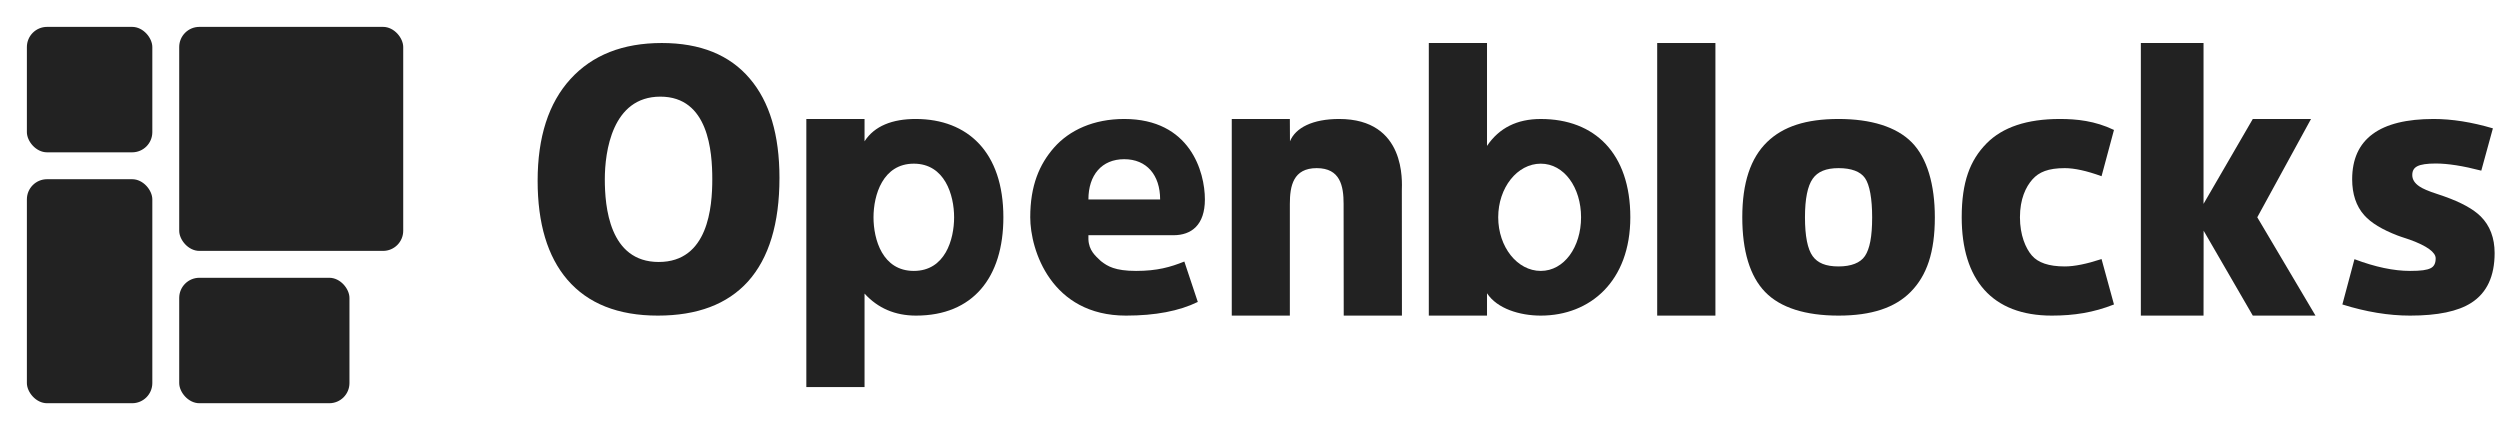 <svg width="186px" height="32px" viewBox="0 0 186 32" version="1.1"><g stroke="none" stroke-width="1" fill="none" fill-rule="evenodd"><g transform="translate(-36, -24)"><g transform="translate(36, 24)"><g><rect x="0" y="0" width="32" height="32" rx="4"></rect><g transform="translate(2, 2)" fill="#222222"><rect x="11.333" y="18.667" width="12.667" height="9.333" rx="1.5"></rect><rect x="11.333" y="0" width="16.667" height="16.667" rx="1.5"></rect><rect x="0" y="11.333" width="9.333" height="16.667" rx="1.5"></rect><rect x="0" y="0" width="9.333" height="9.333" rx="1.5"></rect></g></g><g transform="translate(40, 3.2)" fill="#222222" fill-rule="nonzero"><path d="M9.237,0 C12.1,0 14.287,0.882 15.783,2.647 C17.257,4.37 17.992,6.834 17.992,10.03 C17.992,13.429 17.212,16.004 15.646,17.748 C14.113,19.438 11.875,20.281 8.942,20.281 C5.99,20.281 3.741,19.39 2.209,17.606 C0.734,15.883 0,13.428 0,10.25 C0,6.997 0.812,4.472 2.44,2.684 C4.07,0.894 6.339,0 9.237,0 Z M9.129,3.99 C5.535,3.99 4.998,8.1 4.998,10.14 C4.998,12.143 5.321,16.291 9.009,16.291 C12.697,16.291 12.994,12.194 12.994,10.14 C12.994,8.086 12.723,3.99 9.129,3.99 Z"></path><path d="M24.322,5.652 L24.322,7.314 C25.053,6.176 26.389,5.646 28.154,5.652 C31.989,5.665 34.651,8.107 34.651,12.966 C34.651,17.452 32.381,20.281 28.154,20.281 C26.598,20.281 25.32,19.735 24.322,18.643 L24.322,25.6 L19.991,25.6 L19.991,5.652 L24.322,5.652 Z M27.987,8.977 C25.679,8.977 24.989,11.314 24.989,12.966 C24.989,14.618 25.656,16.956 27.987,16.956 C30.319,16.956 30.986,14.619 30.986,12.966 C30.986,11.314 30.295,8.977 27.987,8.977 Z"></path><path d="M43.641,5.652 C48.548,5.652 49.644,9.586 49.644,11.638 C49.644,13.535 48.644,14.3 47.312,14.3 L40.978,14.3 L40.978,14.3 L40.978,14.604 C41.007,15.435 41.51,15.846 41.852,16.174 L41.9,16.218 L41.95,16.258 C42.4,16.603 42.953,16.956 44.525,16.956 C46.098,16.956 47.079,16.673 48.115,16.258 L49.116,19.264 C47.732,19.942 45.951,20.281 43.772,20.281 C38.222,20.281 36.65,15.423 36.65,12.966 C36.65,10.602 37.332,9.022 38.423,7.779 C39.571,6.479 41.369,5.652 43.641,5.652 Z M43.641,8.644 C41.97,8.644 40.978,9.824 40.978,11.638 C41.267,11.638 41.548,11.638 41.818,11.638 L43.672,11.639 C43.784,11.639 43.893,11.639 44,11.639 L46.314,11.639 C46.314,9.824 45.312,8.644 43.641,8.644 Z"></path><path d="M59.631,5.652 C57.66,5.652 56.383,6.305 55.974,7.314 C55.979,6.916 55.976,6.362 55.965,5.652 L51.643,5.652 L51.643,20.281 L55.965,20.281 L55.965,11.969 C55.965,10.64 56.21,9.309 57.964,9.309 C59.718,9.309 59.964,10.641 59.964,11.969 L59.973,20.281 L64.304,20.281 C64.299,14.074 64.297,10.971 64.297,10.971 C64.305,10.358 64.638,5.652 59.631,5.652 Z"></path><path d="M70.634,0 L70.634,7.656 C71.532,6.321 72.865,5.653 74.632,5.653 C78.656,5.652 81.296,8.219 81.296,12.966 C81.296,17.72 78.31,20.281 74.632,20.281 C73.069,20.281 71.382,19.765 70.634,18.618 C70.634,18.825 70.634,19.379 70.634,20.281 L66.303,20.281 L66.303,0 L70.634,0 Z M74.632,16.956 C76.381,16.956 77.631,15.17 77.631,12.966 C77.631,10.763 76.381,8.977 74.632,8.977 C72.884,8.977 71.467,10.763 71.467,12.966 C71.467,15.17 72.884,16.956 74.632,16.956 Z"></path><polygon points="87.627 1.89527775e-17 83.295 0 83.295 20.281 87.627 20.281"></polygon><path d="M96.789,5.652 C99.192,5.652 101.09,6.229 102.236,7.391 C103.383,8.555 103.952,10.543 103.952,12.966 C103.952,15.571 103.357,17.296 102.157,18.514 C100.993,19.695 99.245,20.281 96.789,20.281 C94.333,20.281 92.465,19.699 91.328,18.526 C90.19,17.354 89.626,15.462 89.626,12.966 C89.626,10.396 90.24,8.561 91.477,7.361 C92.658,6.219 94.352,5.652 96.789,5.652 Z M96.789,9.309 C95.842,9.309 95.23,9.576 94.862,10.102 C94.485,10.64 94.29,11.596 94.29,12.966 C94.29,14.372 94.485,15.337 94.861,15.856 C95.228,16.364 95.824,16.623 96.789,16.623 C97.718,16.623 98.41,16.361 98.752,15.848 C99.105,15.319 99.288,14.429 99.288,12.966 C99.288,11.596 99.106,10.548 98.754,10.047 C98.413,9.559 97.737,9.309 96.789,9.309 Z"></path><path d="M113.251,5.652 C110.816,5.652 108.996,6.256 107.798,7.472 C106.564,8.726 105.951,10.343 105.951,12.966 C105.951,17.605 108.204,20.281 112.652,20.281 C114.306,20.281 115.758,20.054 117.28,19.452 C117.136,18.932 116.828,17.806 116.355,16.074 C115.242,16.44 114.33,16.623 113.617,16.623 C112.426,16.623 111.629,16.341 111.171,15.81 C110.708,15.275 110.284,14.291 110.284,12.966 C110.284,11.605 110.72,10.704 111.209,10.151 C111.694,9.601 112.391,9.309 113.617,9.309 C114.34,9.309 115.252,9.509 116.355,9.91 C116.805,8.214 117.113,7.067 117.28,6.468 C115.862,5.787 114.497,5.652 113.251,5.652 Z"></path><polygon points="123.943 1.03924949e-13 119.279 6.31840015e-14 119.279 20.281 123.943 20.281 123.95 13.964 127.608 20.281 132.273 20.281 127.941 12.966 131.94 5.652 127.608 5.652 123.943 11.969"></polygon><path d="M141.061,5.652 C137.05,5.652 135.001,7.142 135.001,10.14 C135.001,11.235 135.299,12.139 135.898,12.809 C136.398,13.377 137.228,13.881 138.389,14.326 L138.645,14.417 C138.816,14.477 139.027,14.547 139.277,14.628 C140.577,15.095 141.214,15.577 141.214,16.02 C141.214,16.395 141.091,16.629 140.841,16.753 C140.559,16.893 140.136,16.956 139.307,16.956 C138.09,16.956 136.712,16.665 135.172,16.083 L134.272,19.452 C136.031,20.004 137.709,20.281 139.307,20.281 C141.362,20.281 142.878,19.966 143.869,19.327 C145.023,18.585 145.6,17.353 145.6,15.626 C145.6,14.509 145.254,13.586 144.563,12.899 C144.009,12.351 143.109,11.858 141.862,11.415 L141.3,11.223 C140.689,11.027 140.257,10.841 140.006,10.67 C139.64,10.426 139.473,10.143 139.473,9.824 C139.473,9.506 139.592,9.299 139.855,9.165 C140.111,9.034 140.569,8.965 141.221,8.965 C142.117,8.965 143.246,9.142 144.608,9.496 L145.471,6.349 C143.894,5.884 142.424,5.652 141.061,5.652 Z"></path></g></g></g></g></svg>
